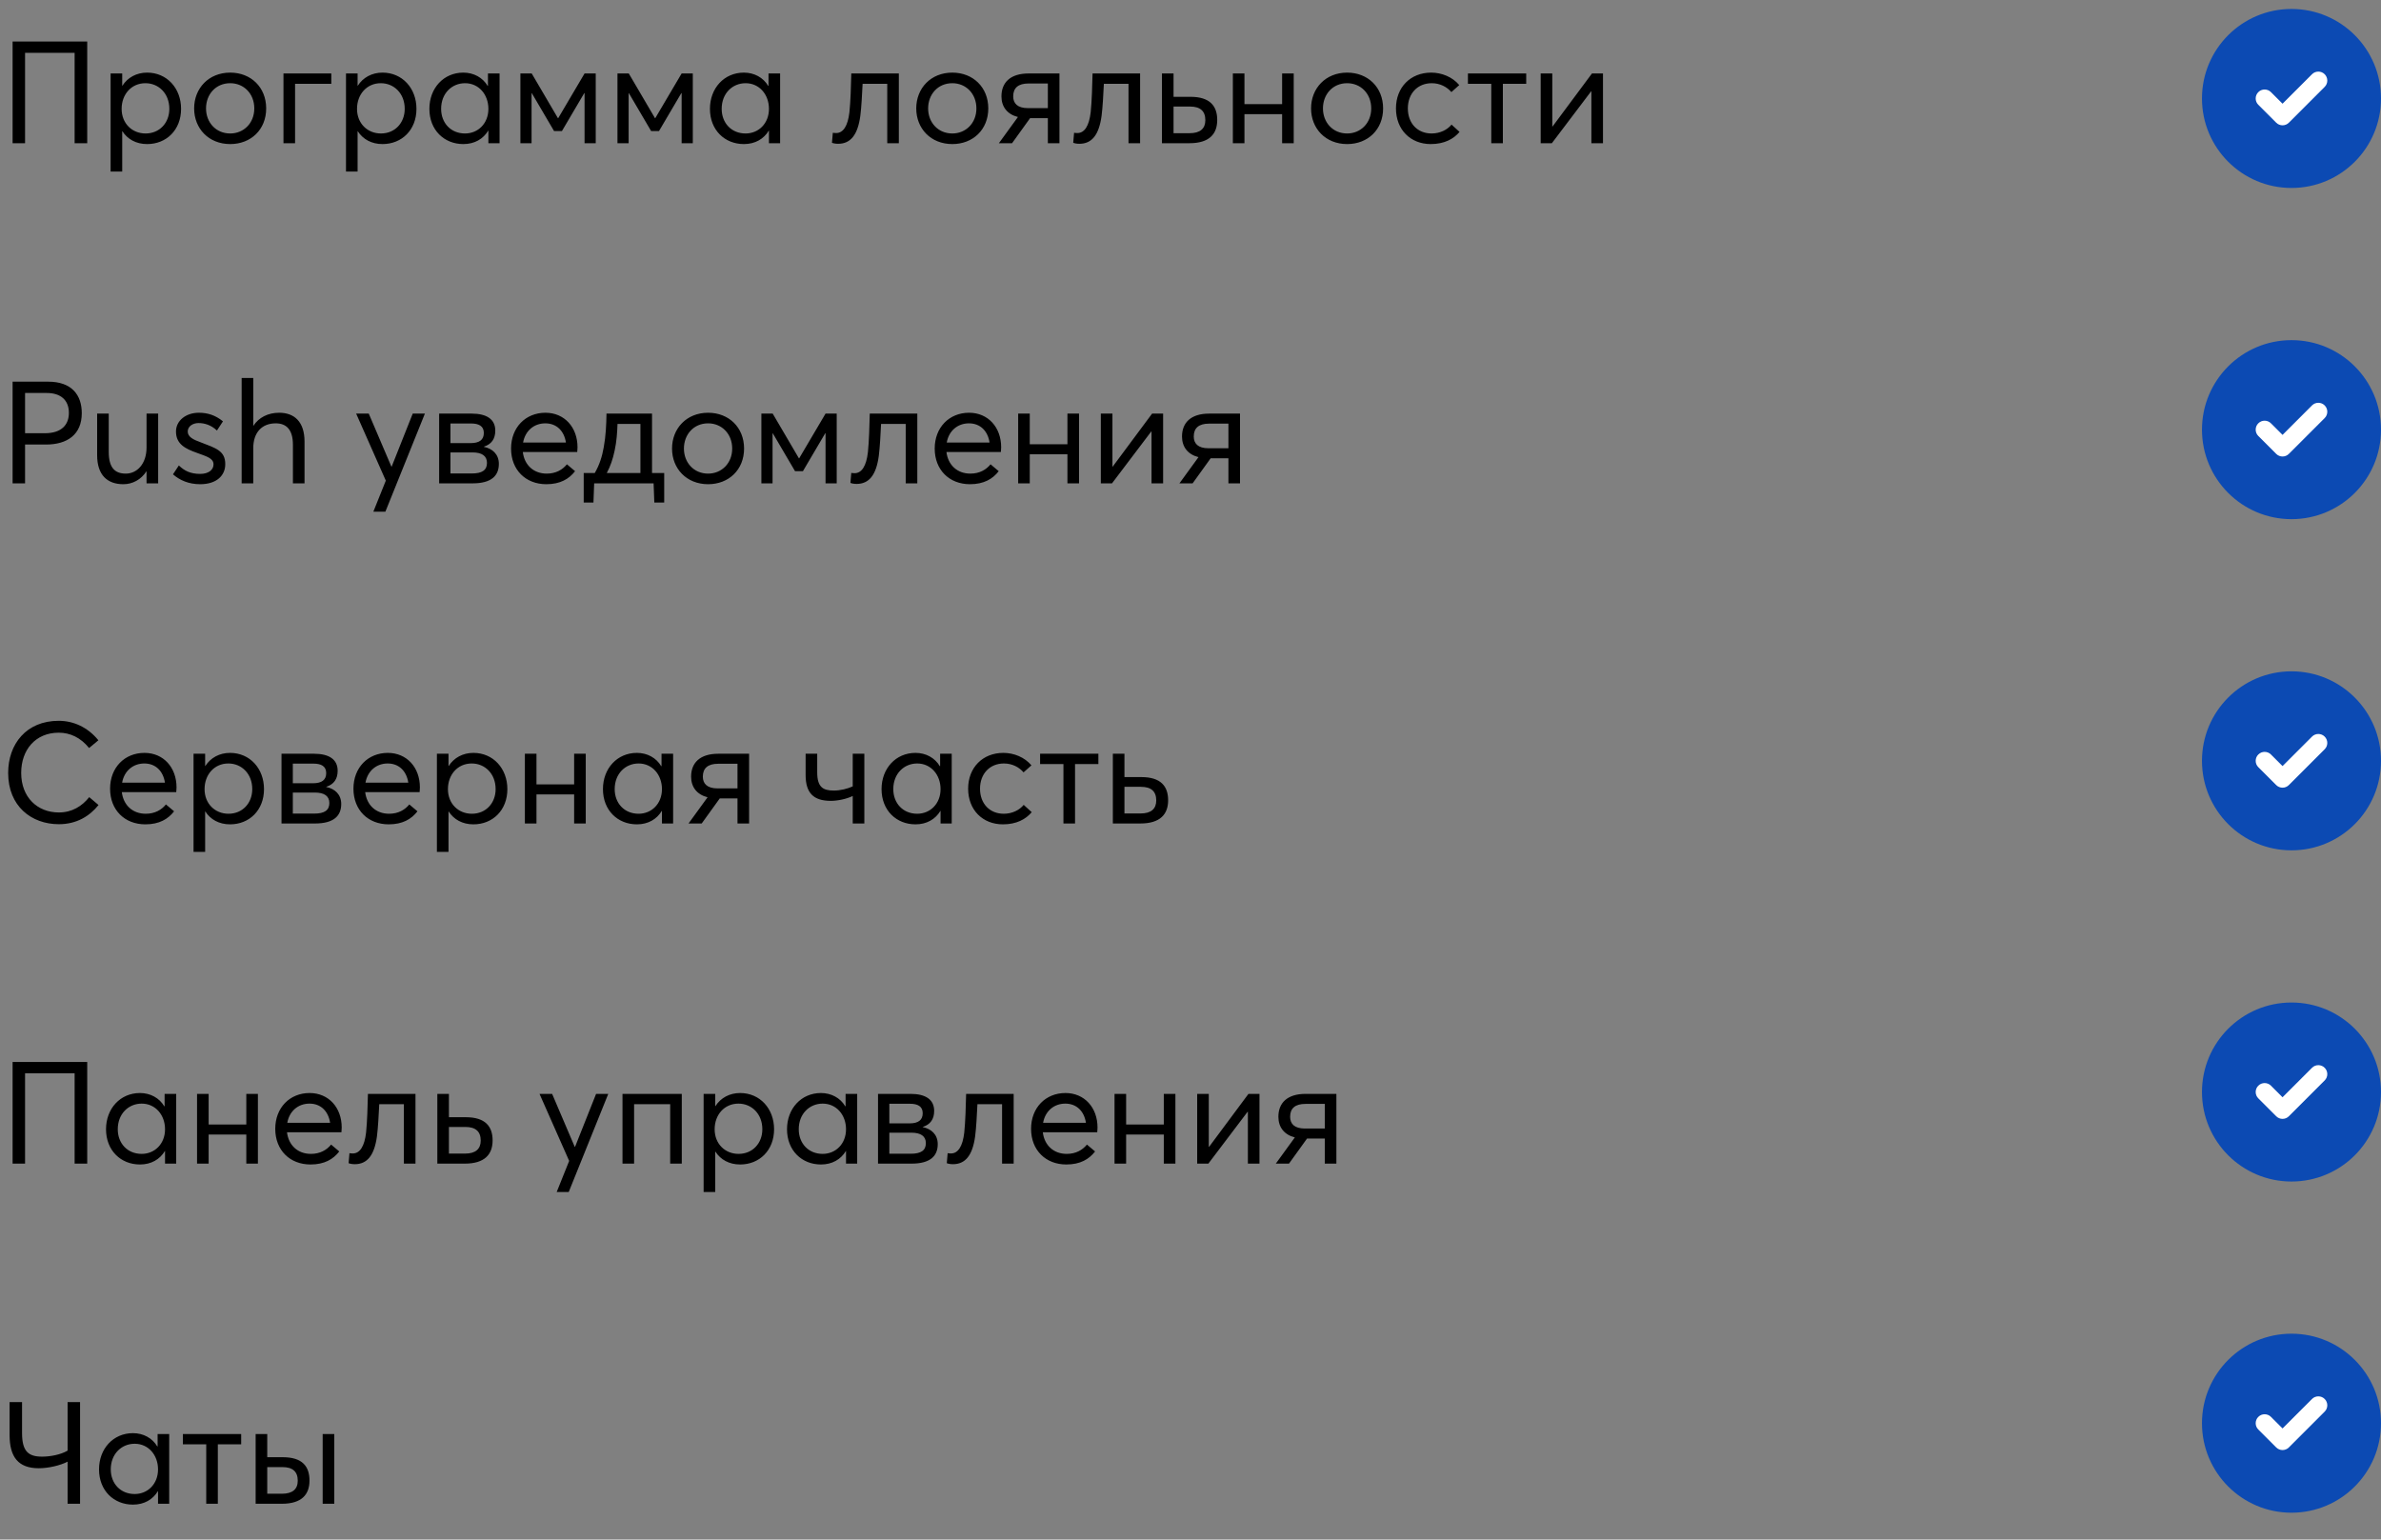 <svg width="266" height="172" viewBox="0 0 266 172" fill="none" xmlns="http://www.w3.org/2000/svg">
<rect x="0" y="0" width="266" height="172" fill="#808080" stroke="none"/>
<path d="M1.408 16H2.8V5.904H8.336V16H9.744V4.64H1.408V16ZM12.357 19.168H13.653V14.656H13.669C14.245 15.552 15.205 16.096 16.437 16.096C18.581 16.096 20.229 14.528 20.229 12.16C20.229 9.856 18.645 8.112 16.437 8.112C15.253 8.112 14.261 8.656 13.669 9.584H13.653V8.208H12.357V19.168ZM16.261 14.912C14.773 14.912 13.589 13.808 13.589 12.16C13.589 10.56 14.661 9.296 16.245 9.296C17.717 9.296 18.917 10.432 18.917 12.16C18.917 13.728 17.829 14.912 16.261 14.912ZM25.721 16.096C28.025 16.096 29.737 14.48 29.737 12.112C29.737 9.744 28.025 8.112 25.721 8.112C23.305 8.112 21.689 9.872 21.689 12.112C21.689 14.352 23.305 16.096 25.721 16.096ZM25.721 14.912C24.105 14.912 23.017 13.664 23.017 12.112C23.017 10.56 24.089 9.296 25.721 9.296C27.225 9.296 28.409 10.448 28.409 12.112C28.409 13.776 27.209 14.912 25.721 14.912ZM31.669 16H32.965V9.36H37.013V8.208H31.669V16ZM38.654 19.168H39.95V14.656H39.965C40.541 15.552 41.502 16.096 42.733 16.096C44.877 16.096 46.526 14.528 46.526 12.16C46.526 9.856 44.941 8.112 42.733 8.112C41.55 8.112 40.557 8.656 39.965 9.584H39.95V8.208H38.654V19.168ZM42.557 14.912C41.069 14.912 39.886 13.808 39.886 12.16C39.886 10.56 40.958 9.296 42.541 9.296C44.014 9.296 45.214 10.432 45.214 12.16C45.214 13.728 44.126 14.912 42.557 14.912ZM51.762 16.096C53.026 16.096 53.986 15.52 54.546 14.592H54.562V16H55.81V8.208H54.514V9.584L54.482 9.6C53.922 8.656 52.914 8.112 51.762 8.112C49.554 8.112 47.97 9.856 47.97 12.16C47.97 14.528 49.618 16.096 51.762 16.096ZM51.954 14.912C50.354 14.912 49.282 13.728 49.282 12.16C49.282 10.432 50.482 9.296 51.954 9.296C53.49 9.296 54.562 10.56 54.562 12.16C54.562 13.808 53.394 14.912 51.954 14.912ZM58.138 16H59.386V10.416H59.418L61.898 14.64H62.778L65.274 10.4H65.306V16H66.554V8.208H65.306L62.362 13.2H62.33L59.402 8.208H58.138V16ZM68.982 16H70.23V10.416H70.262L72.742 14.64H73.622L76.118 10.4H76.15V16H77.398V8.208H76.15L73.206 13.2H73.174L70.246 8.208H68.982V16ZM83.105 16.096C84.369 16.096 85.329 15.52 85.889 14.592H85.905V16H87.153V8.208H85.857V9.584L85.825 9.6C85.265 8.656 84.257 8.112 83.105 8.112C80.897 8.112 79.313 9.856 79.313 12.16C79.313 14.528 80.961 16.096 83.105 16.096ZM83.297 14.912C81.697 14.912 80.625 13.728 80.625 12.16C80.625 10.432 81.825 9.296 83.297 9.296C84.833 9.296 85.905 10.56 85.905 12.16C85.905 13.808 84.737 14.912 83.297 14.912ZM95.105 8.208C95.073 9.536 95.025 11.312 94.897 12.528C94.721 14.064 94.209 14.864 93.409 14.864C93.249 14.864 93.137 14.848 93.041 14.832L92.945 15.952C93.105 16.016 93.361 16.064 93.633 16.064C95.025 16.064 95.825 15.072 96.113 12.944C96.241 11.92 96.305 10.64 96.369 9.36H99.121V16H100.417V8.208H95.105ZM106.393 16.096C108.697 16.096 110.409 14.48 110.409 12.112C110.409 9.744 108.697 8.112 106.393 8.112C103.977 8.112 102.361 9.872 102.361 12.112C102.361 14.352 103.977 16.096 106.393 16.096ZM106.393 14.912C104.777 14.912 103.689 13.664 103.689 12.112C103.689 10.56 104.761 9.296 106.393 9.296C107.897 9.296 109.081 10.448 109.081 12.112C109.081 13.776 107.881 14.912 106.393 14.912ZM114.92 8.208C112.872 8.208 111.88 9.216 111.88 10.768C111.88 11.92 112.52 12.768 113.72 13.072L111.592 16H113.064L115.08 13.2H117.064V16H118.36V8.208H114.92ZM117.064 12.08H114.84C113.672 12.08 113.192 11.552 113.192 10.768C113.192 9.824 113.752 9.328 114.904 9.328H117.064V12.08ZM122.058 8.208C122.026 9.536 121.978 11.312 121.85 12.528C121.674 14.064 121.162 14.864 120.362 14.864C120.202 14.864 120.09 14.848 119.994 14.832L119.898 15.952C120.058 16.016 120.314 16.064 120.586 16.064C121.978 16.064 122.778 15.072 123.066 12.944C123.194 11.92 123.258 10.64 123.322 9.36H126.074V16H127.37V8.208H122.058ZM129.81 16H132.882C135.106 16 135.986 14.96 135.986 13.408C135.986 11.84 135.17 10.816 132.994 10.816H131.106V8.208H129.81V16ZM131.106 14.88V11.904H132.946C134.098 11.904 134.658 12.416 134.658 13.424C134.658 14.368 134.082 14.88 132.898 14.88H131.106ZM137.732 16H139.028V12.752H143.236V16H144.532V8.208H143.236V11.632H139.028V8.208H137.732V16ZM150.502 16.096C152.806 16.096 154.518 14.48 154.518 12.112C154.518 9.744 152.806 8.112 150.502 8.112C148.086 8.112 146.47 9.872 146.47 12.112C146.47 14.352 148.086 16.096 150.502 16.096ZM150.502 14.912C148.886 14.912 147.798 13.664 147.798 12.112C147.798 10.56 148.87 9.296 150.502 9.296C152.006 9.296 153.19 10.448 153.19 12.112C153.19 13.776 151.99 14.912 150.502 14.912ZM159.842 16.096C161.362 16.096 162.402 15.52 163.058 14.736L162.162 13.92C161.682 14.512 160.866 14.912 159.938 14.912C158.354 14.912 157.282 13.776 157.282 12.112C157.282 10.464 158.354 9.296 159.954 9.296C160.882 9.296 161.65 9.712 162.146 10.288L163.026 9.504C162.258 8.592 161.058 8.112 159.89 8.112C157.57 8.112 155.954 9.76 155.954 12.112C155.954 14.48 157.57 16.096 159.842 16.096ZM166.602 16H167.898V9.36H170.506V8.208H163.994V9.36H166.602V16ZM172.122 16H173.37L177.754 10.208H177.786V16H179.082V8.208H177.85L173.45 14.128H173.418V8.208H172.122V16ZM1.408 54H2.8V49.664H5.136C7.504 49.664 9.136 48.56 9.136 46.16C9.136 44.144 8.032 42.64 5.376 42.64H1.408V54ZM2.8 48.4V43.904H5.232C6.752 43.904 7.696 44.672 7.696 46.128C7.696 47.44 6.896 48.4 5.008 48.4H2.8ZM13.78 54.096C14.805 54.096 15.764 53.584 16.357 52.656H16.372V54H17.669V46.208H16.372V49.984C16.372 51.84 15.3 52.912 14.053 52.912C12.82 52.912 12.149 52.24 12.149 50.48V46.208H10.852V50.848C10.852 53.072 11.989 54.096 13.78 54.096ZM22.365 54.096C24.237 54.096 25.165 53.088 25.165 51.872C25.181 50.352 24.093 50.064 22.445 49.424C21.597 49.12 20.973 48.816 20.973 48.208C20.973 47.616 21.565 47.264 22.173 47.264C22.845 47.264 23.565 47.472 24.237 48.096L24.909 47.072C24.045 46.368 23.165 46.112 22.221 46.112C20.749 46.112 19.661 47.008 19.661 48.208C19.661 49.632 20.733 50.144 21.997 50.592C23.133 51.008 23.853 51.2 23.853 51.888C23.853 52.48 23.309 52.944 22.365 52.944C21.277 52.944 20.589 52.592 19.981 52L19.325 52.992C20.077 53.648 21.069 54.096 22.365 54.096ZM26.997 54H28.293V50.08C28.293 48.32 29.253 47.296 30.805 47.296C31.941 47.296 32.725 47.936 32.725 49.696V54H34.021V49.328C34.021 47.104 32.869 46.112 31.189 46.112C29.941 46.112 28.917 46.64 28.309 47.568H28.293V42.224H26.997V54ZM41.709 57.168H43.053L47.469 46.208H46.109L43.758 52.128H43.725L41.197 46.208H39.789L43.102 53.696L41.709 57.168ZM49.06 54H52.804C54.932 54 55.732 53.12 55.732 51.824C55.732 50.752 55.012 50.112 54.052 49.92V49.904C54.916 49.632 55.332 49.024 55.332 48.112C55.332 46.848 54.388 46.208 52.692 46.208H49.06V54ZM50.324 49.504V47.312H52.628C53.492 47.312 54.052 47.6 54.052 48.368C54.052 49.136 53.556 49.504 52.58 49.504H50.324ZM50.324 52.896V50.544H52.788C53.828 50.544 54.404 50.928 54.404 51.712C54.404 52.528 53.86 52.896 52.708 52.896H50.324ZM64.519 49.968C64.519 47.744 63.063 46.112 60.935 46.112C58.711 46.112 57.095 47.76 57.095 50.112C57.095 52.496 58.727 54.096 61.031 54.096C62.599 54.096 63.575 53.504 64.247 52.64L63.335 51.872C62.855 52.464 62.119 52.912 61.079 52.912C59.607 52.912 58.583 51.952 58.407 50.496H64.487C64.487 50.4 64.519 50.176 64.519 49.968ZM60.919 47.296C62.199 47.296 63.031 48.16 63.223 49.44H58.439C58.679 48.112 59.671 47.296 60.919 47.296ZM74.203 52.848H72.843V46.208H67.755C67.739 47.456 67.675 48.736 67.451 49.952C67.275 50.992 66.955 51.984 66.443 52.848H65.211V56.144H66.299L66.379 54H73.019L73.099 56.144H74.203V52.848ZM67.787 52.848C68.187 52.112 68.475 51.264 68.667 50.336C68.891 49.328 68.955 48.288 68.987 47.36H71.547V52.848H67.787ZM79.111 54.096C81.415 54.096 83.127 52.48 83.127 50.112C83.127 47.744 81.415 46.112 79.111 46.112C76.695 46.112 75.079 47.872 75.079 50.112C75.079 52.352 76.695 54.096 79.111 54.096ZM79.111 52.912C77.495 52.912 76.407 51.664 76.407 50.112C76.407 48.56 77.479 47.296 79.111 47.296C80.615 47.296 81.799 48.448 81.799 50.112C81.799 51.776 80.599 52.912 79.111 52.912ZM85.06 54H86.308V48.416H86.34L88.82 52.64H89.7L92.196 48.4H92.228V54H93.476V46.208H92.228L89.284 51.2H89.252L86.324 46.208H85.06V54ZM97.168 46.208C97.135 47.536 97.088 49.312 96.96 50.528C96.784 52.064 96.272 52.864 95.472 52.864C95.311 52.864 95.2 52.848 95.103 52.832L95.007 53.952C95.168 54.016 95.424 54.064 95.695 54.064C97.088 54.064 97.888 53.072 98.175 50.944C98.303 49.92 98.368 48.64 98.431 47.36H101.184V54H102.48V46.208H97.168ZM111.847 49.968C111.847 47.744 110.391 46.112 108.263 46.112C106.039 46.112 104.423 47.76 104.423 50.112C104.423 52.496 106.055 54.096 108.359 54.096C109.927 54.096 110.903 53.504 111.575 52.64L110.663 51.872C110.183 52.464 109.447 52.912 108.407 52.912C106.935 52.912 105.911 51.952 105.735 50.496H111.815C111.815 50.4 111.847 50.176 111.847 49.968ZM108.247 47.296C109.527 47.296 110.359 48.16 110.551 49.44H105.767C106.007 48.112 106.999 47.296 108.247 47.296ZM113.747 54H115.043V50.752H119.251V54H120.547V46.208H119.251V49.632H115.043V46.208H113.747V54ZM122.982 54H124.23L128.614 48.208H128.646V54H129.942V46.208H128.71L124.31 52.128H124.278V46.208H122.982V54ZM135.092 46.208C133.044 46.208 132.052 47.216 132.052 48.768C132.052 49.92 132.692 50.768 133.892 51.072L131.764 54H133.236L135.252 51.2H137.236V54H138.532V46.208H135.092ZM137.236 50.08H135.012C133.844 50.08 133.364 49.552 133.364 48.768C133.364 47.824 133.924 47.328 135.076 47.328H137.236V50.08ZM6.576 92.08C8.576 92.08 10.016 91.168 11.008 89.936L9.968 89.056C9.168 90.064 8.048 90.768 6.576 90.768C4.176 90.768 2.368 89.072 2.368 86.352C2.368 83.744 3.984 81.856 6.56 81.856C7.84 81.856 9.008 82.4 9.952 83.568L10.992 82.704C9.792 81.232 8.192 80.528 6.56 80.528C2.928 80.528 0.912 83.136 0.912 86.352C0.912 90.064 3.504 92.08 6.576 92.08ZM19.722 87.968C19.722 85.744 18.266 84.112 16.138 84.112C13.914 84.112 12.298 85.76 12.298 88.112C12.298 90.496 13.93 92.096 16.234 92.096C17.802 92.096 18.778 91.504 19.45 90.64L18.538 89.872C18.058 90.464 17.322 90.912 16.282 90.912C14.81 90.912 13.786 89.952 13.61 88.496H19.69C19.69 88.4 19.722 88.176 19.722 87.968ZM16.122 85.296C17.402 85.296 18.234 86.16 18.426 87.44H13.642C13.882 86.112 14.874 85.296 16.122 85.296ZM21.622 95.168H22.918V90.656H22.934C23.51 91.552 24.47 92.096 25.702 92.096C27.846 92.096 29.494 90.528 29.494 88.16C29.494 85.856 27.91 84.112 25.702 84.112C24.518 84.112 23.526 84.656 22.934 85.584H22.918V84.208H21.622V95.168ZM25.526 90.912C24.038 90.912 22.854 89.808 22.854 88.16C22.854 86.56 23.926 85.296 25.51 85.296C26.982 85.296 28.182 86.432 28.182 88.16C28.182 89.728 27.094 90.912 25.526 90.912ZM31.45 92H35.194C37.322 92 38.122 91.12 38.122 89.824C38.122 88.752 37.402 88.112 36.442 87.92V87.904C37.306 87.632 37.722 87.024 37.722 86.112C37.722 84.848 36.778 84.208 35.082 84.208H31.45V92ZM32.714 87.504V85.312H35.018C35.882 85.312 36.442 85.6 36.442 86.368C36.442 87.136 35.946 87.504 34.97 87.504H32.714ZM32.714 90.896V88.544H35.178C36.218 88.544 36.794 88.928 36.794 89.712C36.794 90.528 36.25 90.896 35.098 90.896H32.714ZM46.91 87.968C46.91 85.744 45.454 84.112 43.326 84.112C41.102 84.112 39.486 85.76 39.486 88.112C39.486 90.496 41.118 92.096 43.422 92.096C44.99 92.096 45.966 91.504 46.638 90.64L45.726 89.872C45.246 90.464 44.51 90.912 43.47 90.912C41.998 90.912 40.974 89.952 40.798 88.496H46.878C46.878 88.4 46.91 88.176 46.91 87.968ZM43.31 85.296C44.59 85.296 45.422 86.16 45.614 87.44H40.83C41.07 86.112 42.062 85.296 43.31 85.296ZM48.81 95.168H50.106V90.656H50.122C50.698 91.552 51.658 92.096 52.89 92.096C55.034 92.096 56.682 90.528 56.682 88.16C56.682 85.856 55.098 84.112 52.89 84.112C51.706 84.112 50.714 84.656 50.122 85.584H50.106V84.208H48.81V95.168ZM52.714 90.912C51.226 90.912 50.042 89.808 50.042 88.16C50.042 86.56 51.114 85.296 52.698 85.296C54.17 85.296 55.37 86.432 55.37 88.16C55.37 89.728 54.282 90.912 52.714 90.912ZM58.638 92H59.934V88.752H64.142V92H65.438V84.208H64.142V87.632H59.934V84.208H58.638V92ZM71.152 92.096C72.416 92.096 73.376 91.52 73.936 90.592H73.952V92H75.2V84.208H73.904V85.584L73.872 85.6C73.312 84.656 72.304 84.112 71.152 84.112C68.944 84.112 67.36 85.856 67.36 88.16C67.36 90.528 69.008 92.096 71.152 92.096ZM71.344 90.912C69.744 90.912 68.672 89.728 68.672 88.16C68.672 86.432 69.872 85.296 71.344 85.296C72.88 85.296 73.952 86.56 73.952 88.16C73.952 89.808 72.784 90.912 71.344 90.912ZM80.249 84.208C78.201 84.208 77.209 85.216 77.209 86.768C77.209 87.92 77.849 88.768 79.049 89.072L76.921 92H78.392L80.409 89.2H82.392V92H83.689V84.208H80.249ZM82.392 88.08H80.168C79.001 88.08 78.52 87.552 78.52 86.768C78.52 85.824 79.081 85.328 80.233 85.328H82.392V88.08ZM95.266 84.208V87.856C94.658 88.128 93.89 88.32 93.154 88.32C91.986 88.32 91.298 87.984 91.298 86.288V84.208H90.002V86.576C90.002 88.592 90.882 89.472 92.818 89.472C93.57 89.472 94.578 89.264 95.266 88.928V92H96.562V84.208H95.266ZM102.277 92.096C103.541 92.096 104.501 91.52 105.061 90.592H105.077V92H106.325V84.208H105.029V85.584L104.997 85.6C104.437 84.656 103.429 84.112 102.277 84.112C100.069 84.112 98.485 85.856 98.485 88.16C98.485 90.528 100.133 92.096 102.277 92.096ZM102.469 90.912C100.869 90.912 99.797 89.728 99.797 88.16C99.797 86.432 100.997 85.296 102.469 85.296C104.005 85.296 105.077 86.56 105.077 88.16C105.077 89.808 103.909 90.912 102.469 90.912ZM112.046 92.096C113.566 92.096 114.606 91.52 115.262 90.736L114.366 89.92C113.886 90.512 113.07 90.912 112.141 90.912C110.558 90.912 109.486 89.776 109.486 88.112C109.486 86.464 110.558 85.296 112.158 85.296C113.086 85.296 113.854 85.712 114.35 86.288L115.23 85.504C114.462 84.592 113.262 84.112 112.094 84.112C109.774 84.112 108.158 85.76 108.158 88.112C108.158 90.48 109.774 92.096 112.046 92.096ZM118.805 92H120.101V85.36H122.709V84.208H116.197V85.36H118.805V92ZM124.325 92H127.397C129.621 92 130.501 90.96 130.501 89.408C130.501 87.84 129.685 86.816 127.509 86.816H125.621V84.208H124.325V92ZM125.621 90.88V87.904H127.461C128.613 87.904 129.173 88.416 129.173 89.424C129.173 90.368 128.597 90.88 127.413 90.88H125.621ZM1.408 130H2.8V119.904H8.336V130H9.744V118.64H1.408V130ZM15.637 130.096C16.901 130.096 17.861 129.52 18.421 128.592H18.437V130H19.685V122.208H18.389V123.584L18.357 123.6C17.797 122.656 16.789 122.112 15.637 122.112C13.429 122.112 11.845 123.856 11.845 126.16C11.845 128.528 13.493 130.096 15.637 130.096ZM15.829 128.912C14.229 128.912 13.157 127.728 13.157 126.16C13.157 124.432 14.357 123.296 15.829 123.296C17.365 123.296 18.437 124.56 18.437 126.16C18.437 127.808 17.269 128.912 15.829 128.912ZM22.013 130H23.309V126.752H27.517V130H28.813V122.208H27.517V125.632H23.309V122.208H22.013V130ZM38.175 125.968C38.175 123.744 36.719 122.112 34.591 122.112C32.367 122.112 30.751 123.76 30.751 126.112C30.751 128.496 32.383 130.096 34.687 130.096C36.255 130.096 37.231 129.504 37.903 128.64L36.991 127.872C36.511 128.464 35.775 128.912 34.735 128.912C33.263 128.912 32.239 127.952 32.063 126.496H38.143C38.143 126.4 38.175 126.176 38.175 125.968ZM34.575 123.296C35.855 123.296 36.687 124.16 36.879 125.44H32.095C32.335 124.112 33.327 123.296 34.575 123.296ZM41.105 122.208C41.073 123.536 41.025 125.312 40.897 126.528C40.721 128.064 40.209 128.864 39.409 128.864C39.249 128.864 39.137 128.848 39.041 128.832L38.945 129.952C39.105 130.016 39.361 130.064 39.633 130.064C41.025 130.064 41.825 129.072 42.113 126.944C42.241 125.92 42.305 124.64 42.369 123.36H45.121V130H46.417V122.208H41.105ZM48.857 130H51.929C54.153 130 55.033 128.96 55.033 127.408C55.033 125.84 54.217 124.816 52.041 124.816H50.153V122.208H48.857V130ZM50.153 128.88V125.904H51.993C53.145 125.904 53.705 126.416 53.705 127.424C53.705 128.368 53.129 128.88 51.945 128.88H50.153ZM62.194 133.168H63.538L67.954 122.208H66.594L64.242 128.128H64.21L61.682 122.208H60.274L63.586 129.696L62.194 133.168ZM69.544 130H70.84V123.36H74.872V130H76.168V122.208H69.544V130ZM78.607 133.168H79.903V128.656H79.919C80.495 129.552 81.455 130.096 82.687 130.096C84.831 130.096 86.479 128.528 86.479 126.16C86.479 123.856 84.895 122.112 82.687 122.112C81.503 122.112 80.511 122.656 79.919 123.584H79.903V122.208H78.607V133.168ZM82.511 128.912C81.023 128.912 79.839 127.808 79.839 126.16C79.839 124.56 80.911 123.296 82.495 123.296C83.967 123.296 85.167 124.432 85.167 126.16C85.167 127.728 84.079 128.912 82.511 128.912ZM91.715 130.096C92.979 130.096 93.939 129.52 94.499 128.592H94.515V130H95.763V122.208H94.467V123.584L94.435 123.6C93.875 122.656 92.867 122.112 91.715 122.112C89.507 122.112 87.923 123.856 87.923 126.16C87.923 128.528 89.571 130.096 91.715 130.096ZM91.907 128.912C90.307 128.912 89.235 127.728 89.235 126.16C89.235 124.432 90.435 123.296 91.907 123.296C93.443 123.296 94.515 124.56 94.515 126.16C94.515 127.808 93.347 128.912 91.907 128.912ZM98.091 130H101.835C103.963 130 104.763 129.12 104.763 127.824C104.763 126.752 104.043 126.112 103.083 125.92V125.904C103.947 125.632 104.363 125.024 104.363 124.112C104.363 122.848 103.419 122.208 101.723 122.208H98.091V130ZM99.355 125.504V123.312H101.659C102.523 123.312 103.083 123.6 103.083 124.368C103.083 125.136 102.587 125.504 101.611 125.504H99.355ZM99.355 128.896V126.544H101.819C102.859 126.544 103.435 126.928 103.435 127.712C103.435 128.528 102.891 128.896 101.739 128.896H99.355ZM107.933 122.208C107.901 123.536 107.853 125.312 107.725 126.528C107.549 128.064 107.037 128.864 106.237 128.864C106.077 128.864 105.965 128.848 105.869 128.832L105.773 129.952C105.933 130.016 106.189 130.064 106.461 130.064C107.853 130.064 108.653 129.072 108.941 126.944C109.069 125.92 109.133 124.64 109.197 123.36H111.949V130H113.245V122.208H107.933ZM122.613 125.968C122.613 123.744 121.157 122.112 119.029 122.112C116.805 122.112 115.189 123.76 115.189 126.112C115.189 128.496 116.821 130.096 119.125 130.096C120.693 130.096 121.669 129.504 122.341 128.64L121.429 127.872C120.949 128.464 120.213 128.912 119.173 128.912C117.701 128.912 116.677 127.952 116.501 126.496H122.581C122.581 126.4 122.613 126.176 122.613 125.968ZM119.013 123.296C120.293 123.296 121.125 124.16 121.317 125.44H116.533C116.773 124.112 117.765 123.296 119.013 123.296ZM124.513 130H125.809V126.752H130.017V130H131.313V122.208H130.017V125.632H125.809V122.208H124.513V130ZM133.747 130H134.995L139.379 124.208H139.411V130H140.707V122.208H139.475L135.075 128.128H135.043V122.208H133.747V130ZM145.858 122.208C143.81 122.208 142.818 123.216 142.818 124.768C142.818 125.92 143.458 126.768 144.658 127.072L142.53 130H144.002L146.018 127.2H148.002V130H149.298V122.208H145.858ZM148.002 126.08H145.778C144.61 126.08 144.13 125.552 144.13 124.768C144.13 123.824 144.69 123.328 145.842 123.328H148.002V126.08ZM7.552 156.64V162.064C6.768 162.528 5.584 162.736 4.704 162.736C3.184 162.736 2.464 162.16 2.464 160.112V156.64H1.072V160.32C1.072 162.768 2.032 164.032 4.336 164.032C5.376 164.032 6.736 163.728 7.552 163.296V168H8.944V156.64H7.552ZM14.855 168.096C16.119 168.096 17.079 167.52 17.639 166.592H17.655V168H18.903V160.208H17.607V161.584L17.575 161.6C17.015 160.656 16.007 160.112 14.855 160.112C12.647 160.112 11.063 161.856 11.063 164.16C11.063 166.528 12.711 168.096 14.855 168.096ZM15.047 166.912C13.447 166.912 12.375 165.728 12.375 164.16C12.375 162.432 13.575 161.296 15.047 161.296C16.583 161.296 17.655 162.56 17.655 164.16C17.655 165.808 16.487 166.912 15.047 166.912ZM23.04 168H24.336V161.36H26.944V160.208H20.432V161.36H23.04V168ZM28.56 168H31.488C33.712 168 34.576 166.96 34.576 165.408C34.576 163.824 33.776 162.8 31.6 162.8H29.856V160.208H28.56V168ZM36.048 168H37.344V160.208H36.048V168ZM29.856 166.88V163.904H31.552C32.688 163.904 33.264 164.4 33.264 165.424C33.264 166.368 32.688 166.88 31.488 166.88H29.856Z" fill="black"/>
<circle cx="256" cy="48" r="10" fill="#0C4AB3"/>
<path fill-rule="evenodd" clip-rule="evenodd" d="M259.707 45.293C260.098 45.683 260.098 46.317 259.707 46.707L255.707 50.707C255.317 51.098 254.683 51.098 254.293 50.707L252.293 48.707C251.902 48.317 251.902 47.683 252.293 47.293C252.683 46.902 253.317 46.902 253.707 47.293L255 48.586L258.293 45.293C258.683 44.902 259.317 44.902 259.707 45.293Z" fill="white"/>
<circle cx="256" cy="85" r="10" fill="#0C4AB3"/>
<path fill-rule="evenodd" clip-rule="evenodd" d="M259.707 82.293C260.098 82.683 260.098 83.317 259.707 83.707L255.707 87.707C255.317 88.098 254.683 88.098 254.293 87.707L252.293 85.707C251.902 85.317 251.902 84.683 252.293 84.293C252.683 83.902 253.317 83.902 253.707 84.293L255 85.586L258.293 82.293C258.683 81.902 259.317 81.902 259.707 82.293Z" fill="white"/>
<circle cx="256" cy="122" r="10" fill="#0C4AB3"/>
<path fill-rule="evenodd" clip-rule="evenodd" d="M259.707 119.293C260.098 119.683 260.098 120.317 259.707 120.707L255.707 124.707C255.317 125.098 254.683 125.098 254.293 124.707L252.293 122.707C251.902 122.317 251.902 121.683 252.293 121.293C252.683 120.902 253.317 120.902 253.707 121.293L255 122.586L258.293 119.293C258.683 118.902 259.317 118.902 259.707 119.293Z" fill="white"/>
<circle cx="256" cy="159" r="10" fill="#0C4AB3"/>
<path fill-rule="evenodd" clip-rule="evenodd" d="M259.707 156.293C260.098 156.683 260.098 157.317 259.707 157.707L255.707 161.707C255.317 162.098 254.683 162.098 254.293 161.707L252.293 159.707C251.902 159.317 251.902 158.683 252.293 158.293C252.683 157.902 253.317 157.902 253.707 158.293L255 159.586L258.293 156.293C258.683 155.902 259.317 155.902 259.707 156.293Z" fill="white"/>
<circle cx="256" cy="11" r="10" fill="#0C4AB3"/>
<path fill-rule="evenodd" clip-rule="evenodd" d="M259.707 8.293C260.098 8.683 260.098 9.317 259.707 9.707L255.707 13.707C255.317 14.098 254.683 14.098 254.293 13.707L252.293 11.707C251.902 11.317 251.902 10.683 252.293 10.293C252.683 9.902 253.317 9.902 253.707 10.293L255 11.586L258.293 8.293C258.683 7.902 259.317 7.902 259.707 8.293Z" fill="white"/>
</svg>
